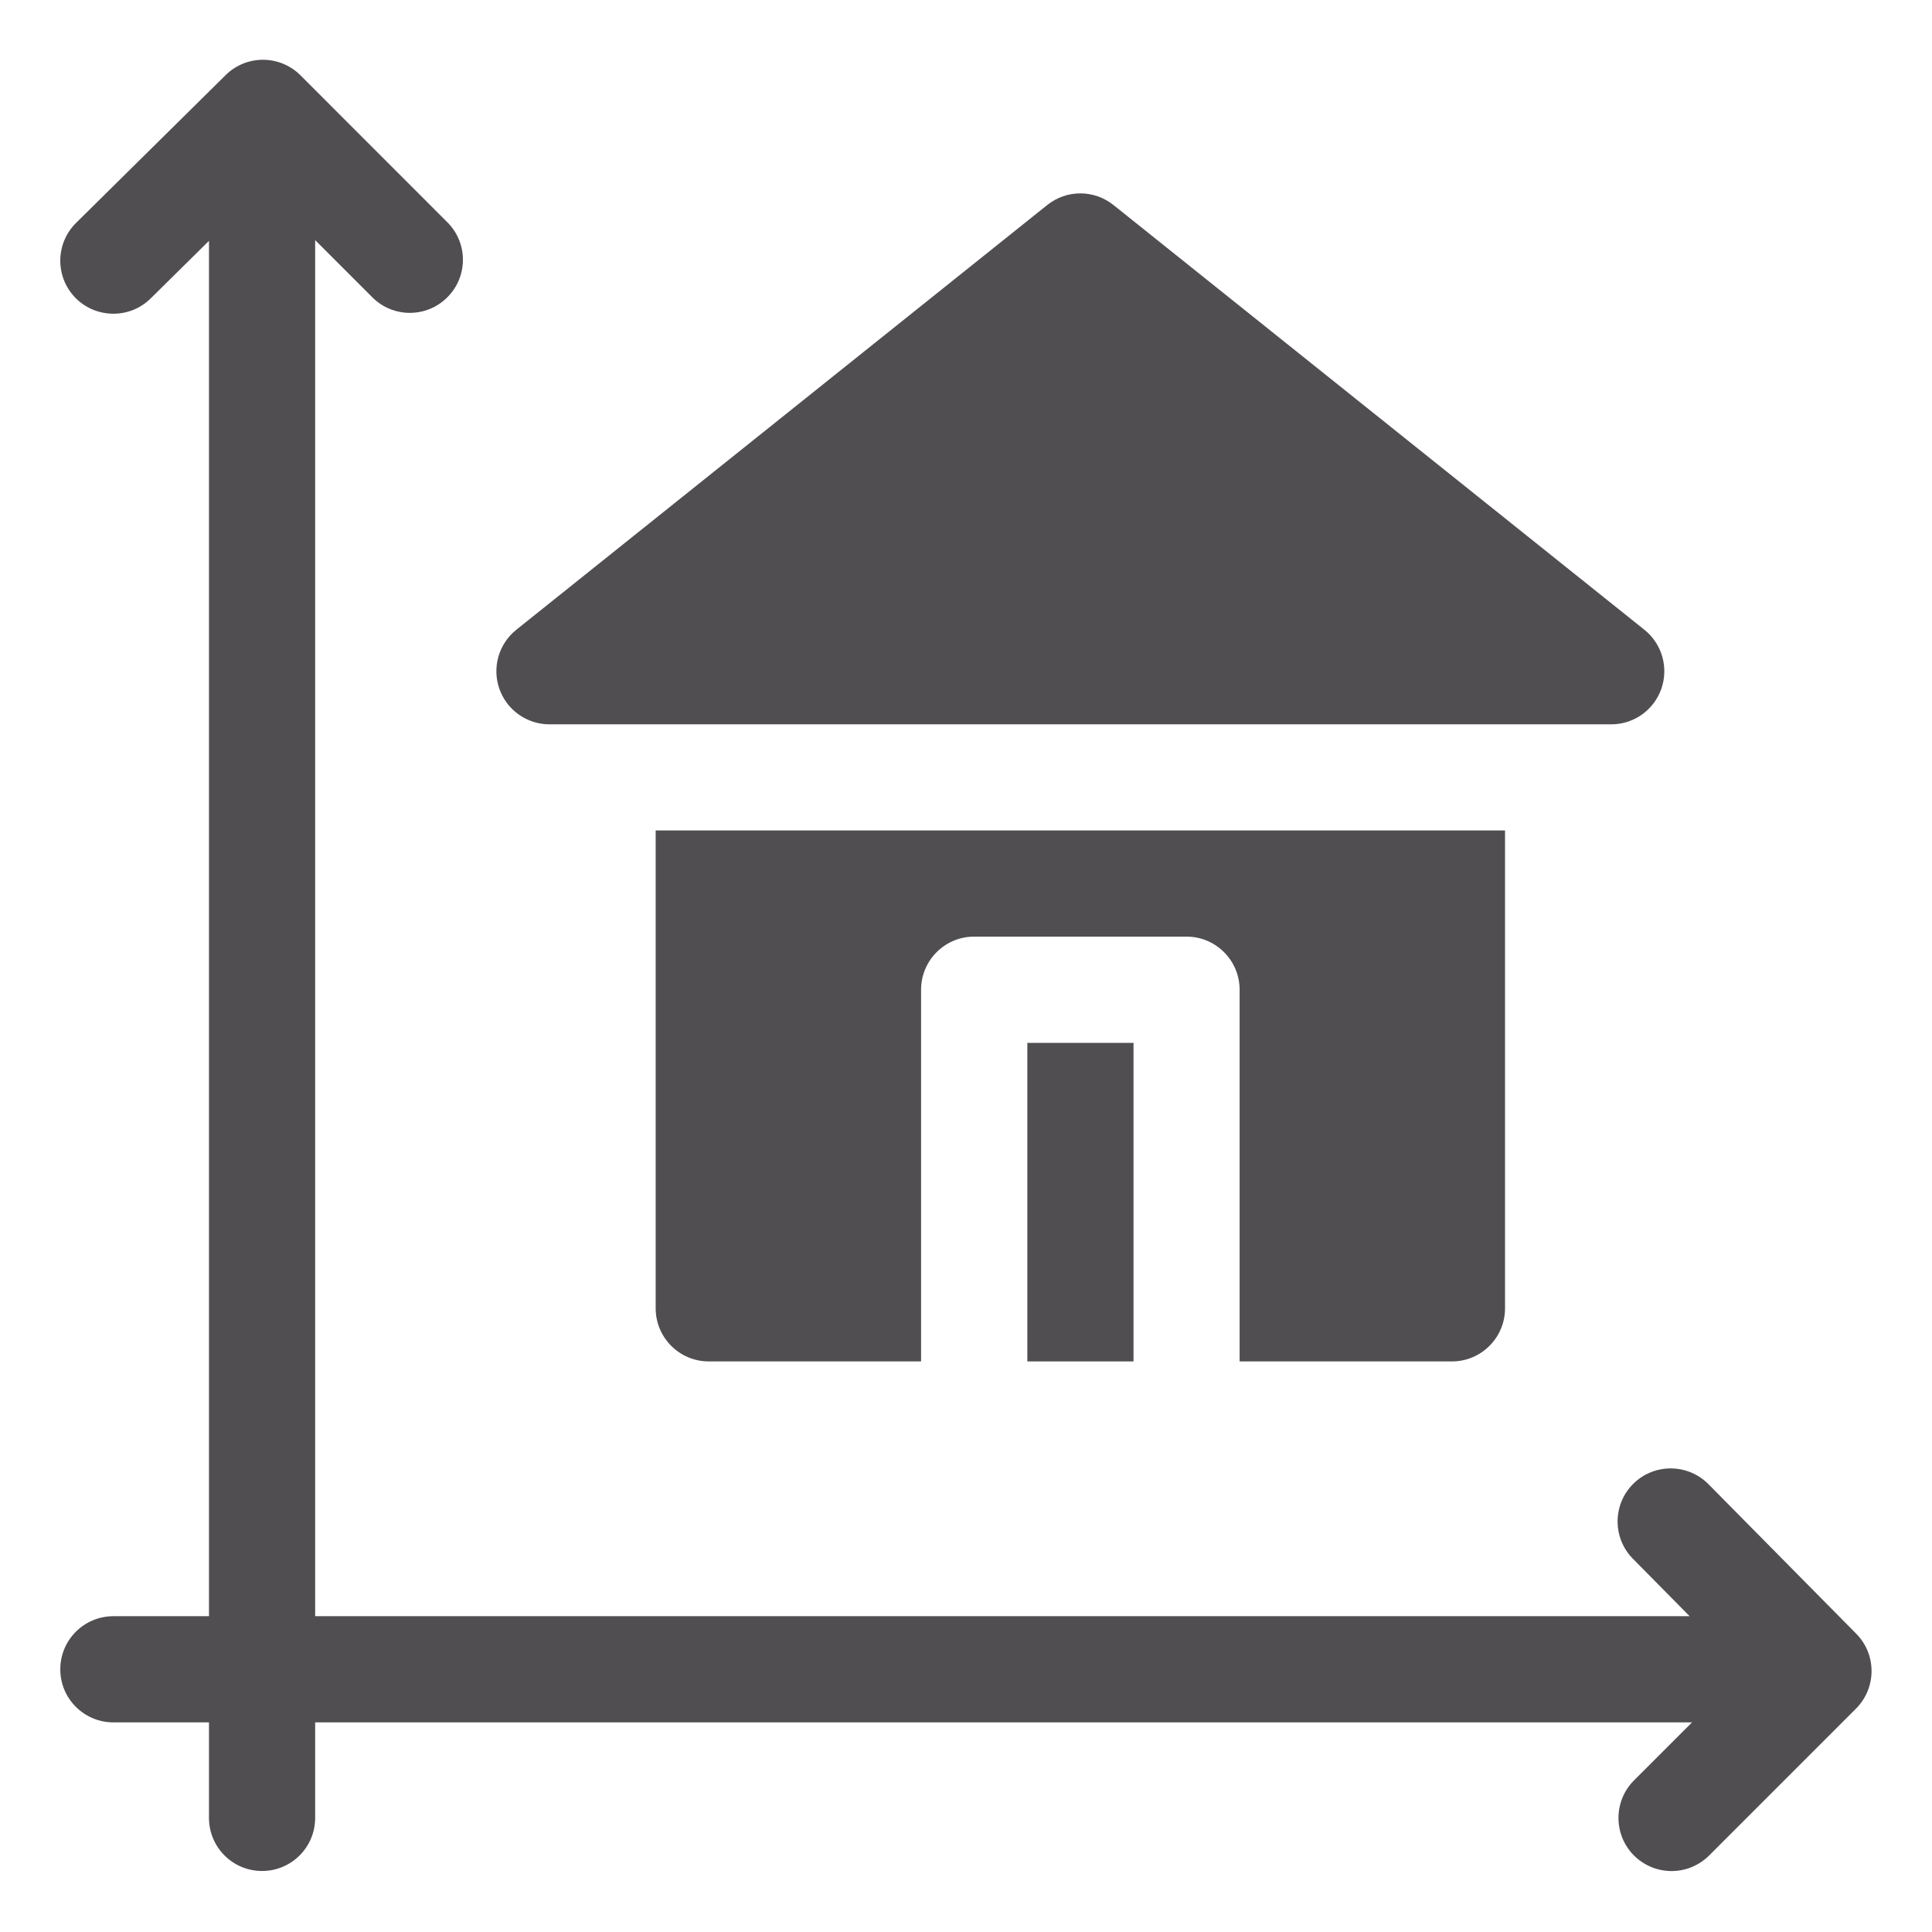<svg width="24" height="24" viewBox="0 0 24 24" fill="none" xmlns="http://www.w3.org/2000/svg">
<g clip-path="url(#clip0_4576_2435)">
<path d="M23.059 20.295L21.223 18.437C20.967 18.178 20.549 18.176 20.29 18.431C20.031 18.688 20.029 19.105 20.285 19.364L20.989 20.077H3.915V2.983L4.625 3.693C4.882 3.951 5.3 3.951 5.557 3.693C5.815 3.436 5.815 3.018 5.557 2.761L3.733 0.936C3.476 0.679 3.061 0.678 2.803 0.933L0.945 2.769C0.686 3.025 0.683 3.442 0.939 3.702C1.068 3.832 1.238 3.897 1.409 3.897C1.576 3.897 1.744 3.834 1.872 3.707L2.596 2.992V20.077H1.409C1.044 20.077 0.749 20.372 0.749 20.737C0.749 21.101 1.044 21.396 1.409 21.396H2.596V22.583C2.596 22.947 2.891 23.242 3.255 23.242C3.62 23.242 3.915 22.947 3.915 22.583V21.396H21.019L20.298 22.117C20.041 22.374 20.041 22.792 20.298 23.05C20.427 23.178 20.596 23.243 20.765 23.243C20.933 23.243 21.102 23.178 21.231 23.05L23.056 21.225C23.312 20.968 23.314 20.553 23.059 20.295Z" fill="#504E51"/>
<path d="M6.826 8.998H20.015C20.296 8.998 20.545 8.821 20.638 8.556C20.73 8.292 20.646 7.998 20.427 7.823L13.832 2.547C13.591 2.354 13.249 2.354 13.009 2.547L6.414 7.823C6.195 7.998 6.111 8.292 6.203 8.556C6.296 8.821 6.545 8.998 6.826 8.998Z" fill="#504E51"/>
<path d="M12.762 12.955H14.081V16.912H12.762V12.955Z" fill="#504E51"/>
<path d="M18.037 16.912C18.401 16.912 18.696 16.616 18.696 16.252V10.316H8.145V16.252C8.145 16.616 8.44 16.912 8.804 16.912H11.442V12.295C11.442 11.931 11.737 11.635 12.101 11.635H14.739C15.104 11.635 15.399 11.931 15.399 12.295V16.912H18.037Z" fill="#504E51"/>
</g>
<defs>
<clipPath id="clip0_4576_2435">
<rect width="24" height="24" fill="white"/>
</clipPath>
</defs>
</svg>
